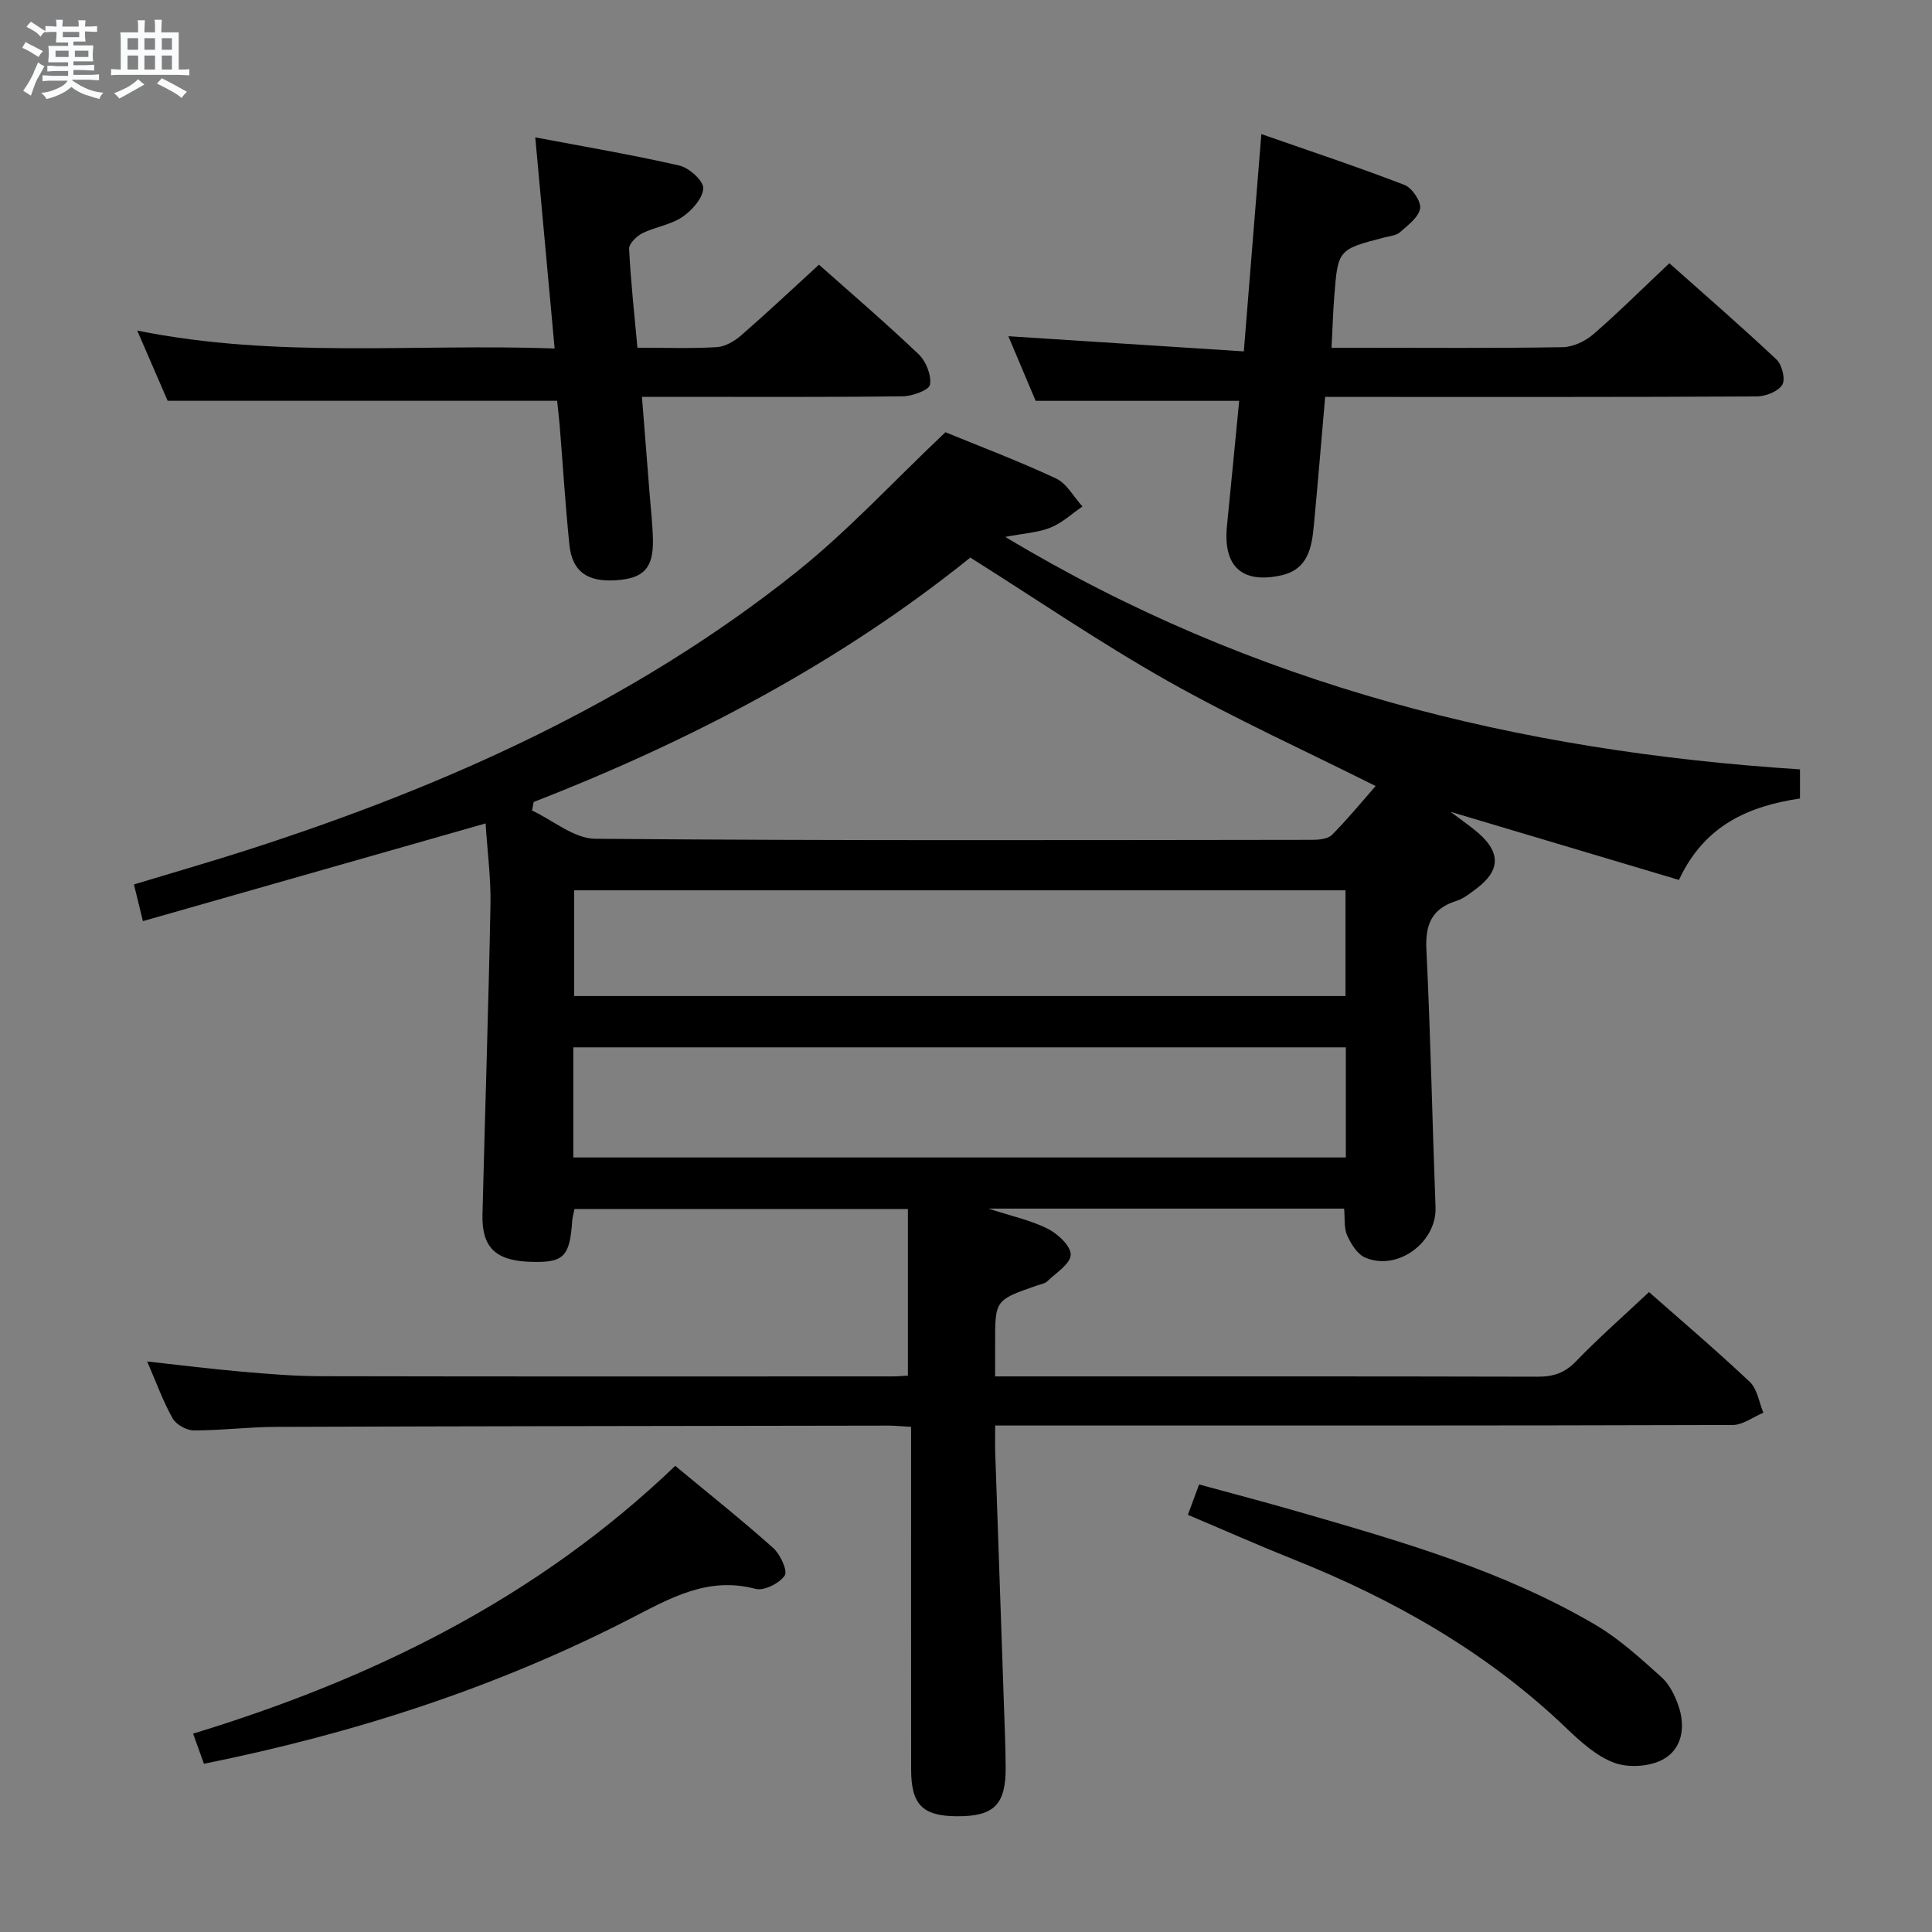 <svg enable-background="new 0 0 400 400" viewBox="0 0 400 400" xmlns="http://www.w3.org/2000/svg"><rect x="0" y="0" width="400" height="400" fill="#808080" stroke="none"/><path d="m6.8 9.5c.6.3 1.3.7 2.1 1.1-.4.4-.7.8-.9 1.2-.7-.4-1.3-.8-1.8-1.1s-1.1-.6-1.6-.8c.2-.4.5-.8.7-1.2.4.2.8.5 1.5.8zm.9 6.9c-.3.6-.5 1.1-.7 1.7s-.4 1.1-.6 1.7c-.6-.4-1.1-.7-1.6-1 .7-1 1.2-1.8 1.5-2.4.3-.5.6-1.1.8-1.7.3-.6.5-1.2.8-1.8.3.3.8.6 1.3.8-.7 1.3-1.2 2.2-1.5 2.7zm.1-11c.4.3 1 .7 1.7 1.1-.5.2-.8.6-1.1 1.1-.5-.6-1-1-1.4-1.2s-.9-.6-1.5-.8c.2-.4.5-.7.9-1.1.5.3.9.6 1.4.9zm10.5 13.1c1 .4 2 .6 3.1.7-.4.4-.7.8-.8 1.3-.9-.2-1.9-.6-3-.9-1-.4-2-.9-2.8-1.6-.5.4-1.1.9-1.9 1.3s-1.9.9-3.3 1.2c-.1-.3-.5-.8-1.1-1.3 1 0 2.1-.3 3.2-.8 1.2-.5 1.9-1 2.3-1.7h-3.2c-.4 0-1 0-2 .1v-1.2c1 0 1.7.1 2 .1h3.3v-1h-2.3c-.2 0-.9 0-2 .1v-1.2c1.2 0 1.9.1 2 .1h2.3v-.8h-4.1c0-.7.1-1.2.1-1.6 0-.5 0-1.1-.1-1.8h4.1v-.7h-2.5c0-.6.1-1.1.1-1.6v-.6h-.5c-.4 0-1 0-1.8.1v-1.3c1.2 0 1.9.1 2.1.1h.2c0-.3 0-.8-.1-1.4h1.4c0 .6-.1 1-.1 1.4h3.4c0-.4 0-.8-.1-1.3h1.5c0 .4-.1.9-.1 1.3.7 0 1.5 0 2.5-.1v1.2c-1 0-1.8-.1-2.5-.1v.6c0 .3 0 .8.1 1.5h-2.5v.8h4.1c0 .7-.1 1.3-.1 1.8s0 1 .1 1.5h-4.1v.8h1.4c.8 0 1.8 0 2.9-.1v1.2c-1 0-1.9-.1-2.8-.1h-1.5v1h3.2c.3 0 1 0 2.1-.1v1.2c-1.1 0-1.8-.1-2.1-.1h-3.4l-.1.1c1.4 1 2.4 1.5 3.4 1.9zm-4.1-6.7v-1.3h-2.7v1.3zm2.2-4.1v-1.1h-3.4v1.1zm1.9 4.1v-1.3h-2.8v1.3z" fill="#fafbfc"/><path d="m37 6.7v2.3 5.4c1 0 1.8 0 2.2-.1v1.3c-.6 0-1.5-.1-2.5-.1h-11.9c-.7 0-1.3 0-1.8.1v-1.3c.5 0 1.1.1 2 .1v-5.2c0-1 0-1.8-.1-2.5h3.7c0-1.3 0-2.1-.1-2.5h1.5c0 .4-.1 1.3-.1 2.5h2.2c0-1.2 0-2.1-.1-2.6h1.5c0 .4-.1 1.3-.1 2.6zm-12.3 13.7c-.3-.4-.7-.8-1.1-1.1 1.1-.4 2.1-.9 2.9-1.3.8-.5 1.5-1 2.1-1.6.4.4.9.8 1.3 1.1-2.5 1.4-4.2 2.4-5.2 2.9zm3.9-10.1v-2.4h-2.2v2.4zm0 4.1v-2.9h-2.2v2.9zm3.5-4.1v-2.4h-2.2v2.4zm0 4.1v-2.9h-2.2v2.9zm.4 2.9 1-1.1c.6.3 1.4.7 2.5 1.3s2 1.1 2.7 1.5c-.4.4-.8.8-1.1 1.3-.8-.8-2.5-1.7-5.1-3zm3.1-7v-2.4h-2.1v2.4zm0 4.1v-2.9h-2.1v2.9z" fill="#fafbfc"/><g fill="#000001"><path d="m100.54 170.48c-23.86 6.8-47.26 13.47-70.95 20.23-.71-2.88-1.21-4.93-1.86-7.59 8.03-2.44 15.96-4.71 23.8-7.24 40.78-13.16 79.53-30.48 113.27-57.38 10.74-8.56 20.14-18.8 30.94-29.01 6.75 2.77 14.95 5.87 22.88 9.56 2.25 1.05 3.68 3.83 5.49 5.81-2.18 1.5-4.2 3.4-6.6 4.37-2.53 1.03-5.43 1.17-9.38 1.93 51.23 30.82 106.25 44.38 164.54 48.13v6.03c-10.51 1.56-19.77 5.47-25.06 16.86-15.51-4.62-30.98-9.24-47.31-14.11 2.38 1.8 4.14 2.99 5.73 4.36 4.69 4.06 4.6 7.81-.27 11.48-1.32 1-2.7 2.13-4.23 2.61-5.11 1.61-6.47 4.9-6.21 10.11.87 17.77 1.22 35.56 1.89 53.34.27 7.18-7.77 13.25-14.53 10.42-1.64-.69-2.96-2.83-3.76-4.6-.7-1.56-.45-3.54-.63-5.56-24.34 0-48.45 0-73.62 0 4.74 1.55 8.73 2.4 12.26 4.17 2.08 1.05 4.79 3.57 4.75 5.38-.04 1.87-3.01 3.73-4.82 5.47-.55.53-1.5.66-2.28.94-8.55 2.98-8.56 2.98-8.55 11.97v6.81h5.37c35.66 0 71.32-.03 106.98.06 3.21.01 5.57-.77 7.88-3.15 4.74-4.9 9.88-9.42 15.15-14.37 6.54 5.77 13.88 12.01 20.88 18.61 1.55 1.47 1.9 4.22 2.8 6.37-2.12.88-4.24 2.53-6.36 2.54-48.66.15-97.31.11-145.97.11-1.98 0-3.96 0-6.72 0 0 2.05-.05 3.8.01 5.55.67 19.61 1.35 39.22 2.03 58.83.07 2.16.13 4.33.13 6.5.03 7.63-2.45 10.07-10.1 10.02-7.11-.05-9.46-2.41-9.47-9.66-.02-21.66-.01-43.32-.01-64.99 0-1.94 0-3.88 0-5.98-2.03-.11-3.34-.25-4.65-.25-42.32.07-84.64.11-126.96.26-5.65.02-11.29.75-16.93.73-1.5-.01-3.64-1.22-4.36-2.51-1.99-3.55-3.38-7.43-5.26-11.76 7.03.77 13.25 1.55 19.49 2.1 5.46.47 10.94.94 16.41.95 39.49.08 78.98.05 118.47.04.99 0 1.98-.1 3.13-.16 0-11.46 0-22.81 0-34.5-23.38 0-46.1 0-69.03 0-.17.88-.42 1.67-.47 2.46-.52 7.52-1.77 8.73-8.84 8.47-7.03-.26-9.9-3.02-9.74-9.74.53-21.46 1.25-42.91 1.66-64.37.08-5.53-.67-11.12-1.01-16.65zm9.95-4.44c-.11.59-.22 1.18-.33 1.77 4.36 2.04 8.7 5.81 13.08 5.85 49.47.42 98.95.27 148.43.22 1.4 0 3.25-.17 4.11-1.04 3.24-3.26 6.16-6.83 9.03-10.1-14.55-7.29-29.07-13.88-42.92-21.68-13.87-7.82-27.07-16.85-41-25.62-26.91 21.68-57.68 37.87-90.4 50.6zm168.15 50.8c-53.53 0-106.68 0-159.94 0v22.8h159.94c0-7.66 0-14.95 0-22.8zm-.07-32.51c-53.4 0-106.55 0-159.7 0v21.89h159.7c0-7.48 0-14.57 0-21.89z"/><path d="m115.35 82.98c-26.9 0-53.31 0-80.64 0-1.65-3.8-3.73-8.6-6.3-14.54 28.97 5.85 57.34 2.66 86.42 3.71-1.34-14.61-2.63-28.69-4.01-43.71 10.18 1.93 20.08 3.6 29.85 5.84 2.02.46 5 3.17 4.93 4.71-.1 2.09-2.36 4.6-4.35 5.95-2.41 1.62-5.6 2.03-8.26 3.35-1.2.6-2.8 2.18-2.74 3.24.34 6.74 1.08 13.46 1.72 20.46 5.87 0 11.19.2 16.48-.12 1.74-.11 3.66-1.27 5.04-2.47 5.39-4.69 10.6-9.6 16.07-14.6 6.32 5.62 13.65 11.9 20.64 18.55 1.52 1.45 2.66 4.33 2.35 6.28-.18 1.12-3.64 2.4-5.64 2.42-15.99.2-31.98.11-47.97.11-1.8 0-3.59 0-6.03 0 .56 7.12 1.09 13.69 1.6 20.26.25 3.15.62 6.29.67 9.44.09 5.78-1.93 7.88-7.59 8.27-6.02.41-9.14-1.79-9.71-7.4-.84-8.26-1.35-16.56-2.02-24.84-.16-1.78-.38-3.56-.51-4.91z"/><path d="m274.36 82.17c-.82 9.41-1.53 18.02-2.34 26.62-.43 4.59-1.22 9.11-6.76 10.33-8.14 1.79-12.07-1.86-11.23-10.25.86-8.57 1.68-17.15 2.53-25.88-13.99 0-27.64 0-42.14 0-1.65-3.91-3.68-8.71-5.65-13.38 16.3 1.05 32.28 2.08 48.75 3.14 1.24-15.36 2.38-29.54 3.63-44.99 10.14 3.54 19.97 6.81 29.62 10.52 1.57.61 3.48 3.41 3.25 4.87-.3 1.84-2.53 3.48-4.17 4.93-.8.7-2.15.8-3.27 1.09-9.55 2.49-9.58 2.48-10.34 12.29-.26 3.29-.35 6.59-.56 10.54h5.41c14.16 0 28.32.12 42.48-.12 2.16-.04 4.68-1.26 6.35-2.71 5.26-4.56 10.21-9.49 15.7-14.67 7.22 6.42 14.86 13.04 22.21 19.96 1.14 1.07 1.87 4.13 1.16 5.23-.9 1.39-3.45 2.38-5.29 2.39-27.65.15-55.31.1-82.97.1-1.97-.01-3.93-.01-6.37-.01z"/><path d="m139.8 303.49c7.06 5.86 13.83 11.24 20.27 16.99 1.48 1.32 3.06 4.76 2.4 5.72-1.11 1.62-4.29 3.22-6.05 2.76-9.85-2.62-17.62 1.9-25.8 6.11-27.79 14.29-57.25 23.82-88.4 30.1-.7-1.94-1.39-3.86-2.24-6.24 37.21-11.35 71.25-28.06 99.82-55.44z"/><path d="m245.94 313.63c.74-2 1.41-3.83 2.32-6.29 6.84 1.87 13.66 3.65 20.43 5.61 21.21 6.13 42.49 12.19 61.7 23.5 4.94 2.91 9.29 6.93 13.6 10.79 1.64 1.47 2.78 3.78 3.52 5.93 1.49 4.31.79 8.9-3.16 11.08-2.75 1.52-7.15 1.81-10.1.73-3.73-1.37-7.03-4.39-10-7.23-16.37-15.67-35.62-26.59-56.51-34.92-7.24-2.9-14.37-6.06-21.8-9.2z"/></g></svg>